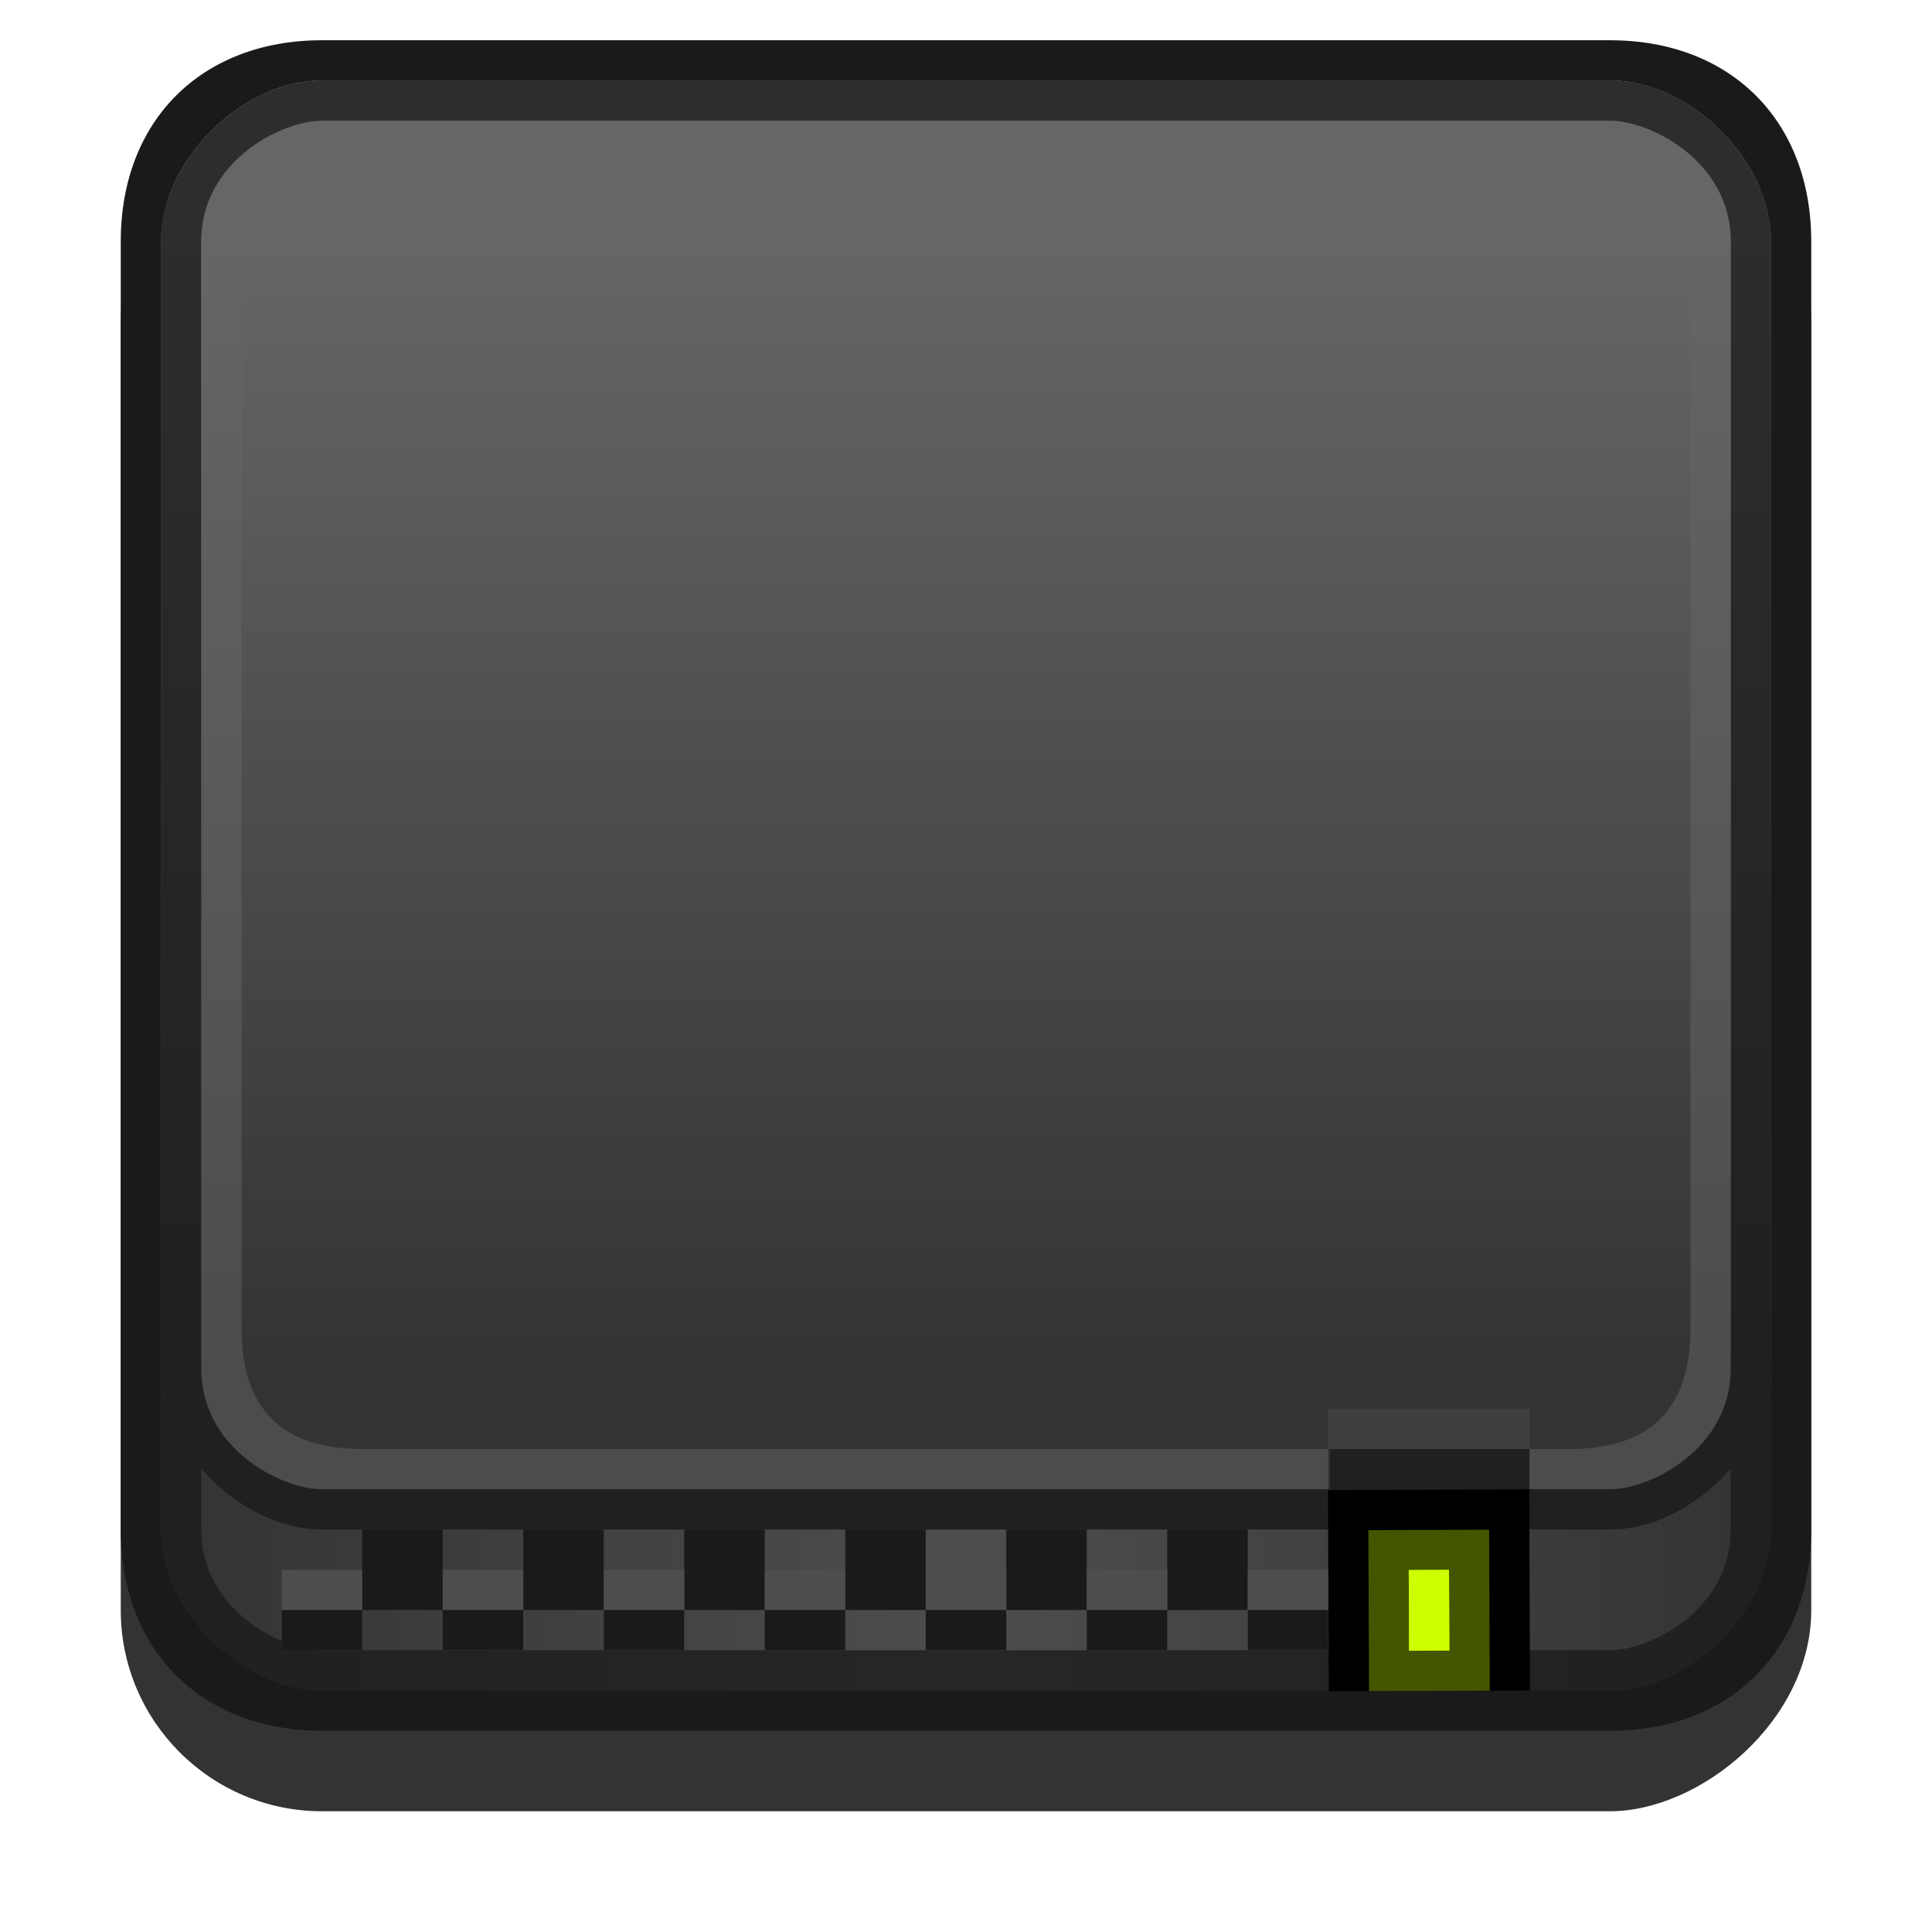 <?xml version="1.0" encoding="UTF-8" standalone="no"?>
<!-- Created with Inkscape (http://www.inkscape.org/) -->

<svg
   xmlns:dc="http://purl.org/dc/elements/1.1/"
   xmlns:cc="http://creativecommons.org/ns#"
   xmlns:rdf="http://www.w3.org/1999/02/22-rdf-syntax-ns#"
   xmlns:svg="http://www.w3.org/2000/svg"
   xmlns="http://www.w3.org/2000/svg"
   xmlns:xlink="http://www.w3.org/1999/xlink"
   xmlns:sodipodi="http://sodipodi.sourceforge.net/DTD/sodipodi-0.dtd"
   xmlns:inkscape="http://www.inkscape.org/namespaces/inkscape"
   width="48px"
   height="48px"
   id="svg3721"
   version="1.1"
   inkscape:version="0.48.0 r9654"
   sodipodi:docname="server.svg">
  <defs
     id="defs3723">
    <linearGradient
       inkscape:collect="always"
       id="linearGradient3017">
      <stop
         style="stop-color:#333333;stop-opacity:1"
         offset="0"
         id="stop3019" />
      <stop
         style="stop-color:#666666;stop-opacity:1"
         offset="1"
         id="stop3021" />
    </linearGradient>
    <linearGradient
       id="linearGradient3007"
       inkscape:collect="always">
      <stop
         id="stop3009"
         offset="0"
         style="stop-color:#4d4d4d;stop-opacity:1" />
      <stop
         id="stop3011"
         offset="1"
         style="stop-color:#333333;stop-opacity:1" />
    </linearGradient>
    <filter
       color-interpolation-filters="sRGB"
       inkscape:collect="always"
       id="filter3794">
      <feGaussianBlur
         inkscape:collect="always"
         stdDeviation="1.223"
         id="feGaussianBlur3796" />
    </filter>
    <filter
       id="filter9392"
       inkscape:label="Invert"
       x="0"
       y="0"
       width="1"
       height="1"
       inkscape:menu="Color"
       inkscape:menu-tooltip="Invert colors"
       color-interpolation-filters="sRGB">
      <feColorMatrix
         id="feColorMatrix9394"
         type="saturate"
         values="1"
         result="fbSourceGraphic" />
      <feColorMatrix
         id="feColorMatrix9396"
         in="fbSourceGraphic"
         values="-1 0 0 0 1 0 -1 0 0 1 0 0 -1 0 1 0 0 0 1 0 " />
    </filter>
    <linearGradient
       inkscape:collect="always"
       xlink:href="#linearGradient3007"
       id="linearGradient3853"
       gradientUnits="userSpaceOnUse"
       x1="38.8"
       y1="-24"
       x2="38.8"
       y2="-45"
       gradientTransform="matrix(0.952,0,0,0.952,1.048,-1.143)"
       spreadMethod="reflect" />
    <linearGradient
       inkscape:collect="always"
       xlink:href="#linearGradient3017"
       id="linearGradient3015"
       gradientUnits="userSpaceOnUse"
       gradientTransform="matrix(0,0.952,-0.952,0,1.143,1.048)"
       x1="34.6"
       y1="-24"
       x2="5.2"
       y2="-24" />
    <filter
       inkscape:collect="always"
       id="filter4270"
       x="-0.366"
       width="1.731"
       y="-0.731"
       height="2.463">
      <feGaussianBlur
         inkscape:collect="always"
         stdDeviation="0.305"
         id="feGaussianBlur4272" />
    </filter>
  </defs>
  <sodipodi:namedview
     id="base"
     pagecolor="#ffffff"
     bordercolor="#666666"
     borderopacity="1.0"
     inkscape:pageopacity="0.0"
     inkscape:pageshadow="2"
     inkscape:zoom="5.8851908"
     inkscape:cx="-16.802837"
     inkscape:cy="19.154539"
     inkscape:current-layer="layer1"
     showgrid="true"
     inkscape:grid-bbox="true"
     inkscape:document-units="px"
     inkscape:window-width="1280"
     inkscape:window-height="987"
     inkscape:window-x="-2"
     inkscape:window-y="16"
     inkscape:window-maximized="1"
     showguides="true"
     inkscape:guide-bbox="true"
     inkscape:snap-global="true">
    <inkscape:grid
       type="xygrid"
       id="grid3828" />
  </sodipodi:namedview>
  <g
     id="layer1"
     inkscape:label="Layer 1"
     inkscape:groupmode="layer">
    <rect
       style="opacity:0.489;fill:none;stroke:none"
       id="border"
       width="48"
       height="48"
       x="0"
       y="0" />
    <rect
       ry="5"
       rx="5"
       y="3"
       x="3"
       height="42"
       width="42"
       id="rect3000"
       style="fill:#333333;fill-opacity:1;stroke:none;filter:url(#filter3794)"
       transform="matrix(0,1,-1,0,48,0)" />
    <path
       transform="matrix(0,1,-1,0,0,0)"
       style="fill:url(#linearGradient3853);fill-opacity:1.0;stroke:none"
       d="m 6,-44 32,0 c 2,0 4,2 4,4 l 0,32 c 0,2 -2,4 -4,4 L 6,-4 C 4,-4 2,-6 2,-8 l 0,-32 c 0,-2 2,-4 4,-4 z"
       id="rect2995"
       inkscape:connector-curvature="0"
       sodipodi:nodetypes="sssssssss" />
    <path
       id="path3811"
       d="M 8,1 C 5,1 3,3 3,6 l 0,32 c 0,3 2,5 5,5 l 32,0 c 3,0 5,-2 5,-5 L 45,6 C 45,3 43,1 40,1 z m 0,1 32,0 c 2,0 4,2 4,4 l 0,32 c 0,2 -2,4 -4,4 L 8,42 C 6,42 4,40 4,38 L 4,6 C 4,4 6,2 8,2 z"
       style="fill:#1a1a1a;fill-opacity:1;stroke:none"
       inkscape:connector-curvature="0"
       sodipodi:nodetypes="ssssccccscccccsssc" />
    <rect
       y="39"
       x="7"
       height="2"
       width="2"
       id="rect3999"
       style="fill:#4d4d4d;fill-opacity:1;stroke:none" />
    <rect
       y="40"
       x="7"
       height="1"
       width="2"
       id="rect4013"
       style="fill:#1a1a1a;fill-opacity:1;stroke:none" />
    <path
       id="path3062"
       d="m 43,32 0,6 c 0,2 -2,3 -3,3 L 8,41 C 7,41 5,40 5,38 l 0,-6 -1,0 0,6 c 0,2 2,4 4,4 l 32,0 c 2,0 4,-2 4,-4 l 0,-6 z"
       style="fill:#1a1a1a;fill-opacity:1;stroke:none;opacity:0.75"
       inkscape:connector-curvature="0"
       sodipodi:nodetypes="cccssccsscccc" />
    <path
       sodipodi:nodetypes="sssssssss"
       inkscape:connector-curvature="0"
       id="path3013"
       d="m 44,6 0,28 c 0,2 -2,4 -4,4 L 8,38 C 6,38 4,36 4,34 L 4,6 C 4,4 6,2 8,2 l 32,0 c 2,0 4,2 4,4 z"
       style="fill:url(#linearGradient3015);fill-opacity:1;stroke:none" />
    <path
       sodipodi:nodetypes="csssscccccccccccsssccc"
       inkscape:connector-curvature="0"
       style="opacity:0.75;fill:#1a1a1a;fill-opacity:1;stroke:none"
       d="M 14,2 8,2 C 6,2 4,4 4,6 l 0,28 c 0,2 2,4 4,4 l 32,0 c 2,0 4,-2 4,-4 L 44,6 C 44,4 42,2 40,2 l -6,0 z m 20,1 6,0 c 1,0 3,1 3,3 l 0,28 c 0,2 -2,3 -3,3 L 8,37 C 7,37 5,36 5,34 L 5,6 C 5,4 7,3 8,3 l 6,0 z"
       id="path3023" />
    <path
       id="path3039"
       d="m 38,37 2,0 c 1,0 3,-1 3,-3 L 43,6 C 43,4 41,3 40,3 L 35,3 13,3 8,3 C 7,3 5,4 5,6 l 0,28 c 0,2 2,3 3,3 l 25,0 0,-1 -24,0 C 7,36 6,35 6,33 L 6,7 C 6,5 7,4 9,4 l 4,0 22,0 4,0 c 2,0 3,1 3,3 l 0,26 c 0,2 -1,3 -3,3 l -1,0 z"
       style="opacity:0.5;fill:#666666;fill-opacity:1;stroke:none"
       inkscape:connector-curvature="0"
       sodipodi:nodetypes="cccccccssssccsssccccccccc" />
    <rect
       y="-37.844"
       x="37.152"
       height="5"
       width="5"
       id="rect4274"
       style="fill:#000000;fill-opacity:1;stroke:none"
       transform="matrix(0.004,1,-1,0.004,0,0)" />
    <rect
       style="fill:#445500;fill-opacity:1;stroke:none"
       id="rect4244"
       width="4"
       height="3"
       x="38.152"
       y="-36.844"
       transform="matrix(0.004,1,-1,0.004,0,0)" />
    <rect
       style="opacity:0.97;fill:#ccff00;fill-opacity:1;stroke:none;filter:url(#filter4270)"
       id="rect4248"
       width="2"
       height="1"
       x="31"
       y="39"
       transform="matrix(0.004,1,-1,0.004,74.876,7.844)" />
    <rect
       y="-35.844"
       x="39.152"
       height="1"
       width="2"
       id="rect4246"
       style="fill:#ccff00;fill-opacity:1;stroke:none"
       transform="matrix(0.004,1,-1,0.004,0,0)" />
    <rect
       y="36"
       x="33.045"
       height="1"
       width="4.955"
       id="rect4288"
       style="opacity:0.75;fill:#1a1a1a;fill-opacity:1;stroke:none" />
    <rect
       style="opacity:0.5;fill:#4d4d4d;fill-opacity:1;stroke:none"
       id="rect4290"
       width="5"
       height="1"
       x="33"
       y="35" />
    <rect
       style="fill:#1a1a1a;fill-opacity:1;stroke:none"
       id="rect3975"
       width="2"
       height="2"
       x="13"
       y="38" />
    <rect
       y="38"
       x="17"
       height="2"
       width="2"
       id="rect3977"
       style="fill:#1a1a1a;fill-opacity:1;stroke:none" />
    <rect
       style="fill:#1a1a1a;fill-opacity:1;stroke:none"
       id="rect3979"
       width="2"
       height="2"
       x="21"
       y="38" />
    <rect
       y="38"
       x="25"
       height="2"
       width="2"
       id="rect3981"
       style="fill:#1a1a1a;fill-opacity:1;stroke:none" />
    <rect
       style="fill:#1a1a1a;fill-opacity:1;stroke:none"
       id="rect3983"
       width="2"
       height="2"
       x="29"
       y="38" />
    <rect
       y="38"
       x="9"
       height="2"
       width="2"
       id="rect3985"
       style="fill:#1a1a1a;fill-opacity:1;stroke:none" />
    <rect
       style="fill:#4d4d4d;fill-opacity:1;stroke:none"
       id="rect3989"
       width="2"
       height="2"
       x="11"
       y="39" />
    <rect
       y="39"
       x="15"
       height="2"
       width="2"
       id="rect3991"
       style="fill:#4d4d4d;fill-opacity:1;stroke:none" />
    <rect
       style="fill:#4d4d4d;fill-opacity:1;stroke:none"
       id="rect3993"
       width="2"
       height="2"
       x="19"
       y="39" />
    <rect
       y="39"
       x="23"
       height="2"
       width="2"
       id="rect3995"
       style="fill:#4d4d4d;fill-opacity:1;stroke:none" />
    <rect
       style="fill:#4d4d4d;fill-opacity:1;stroke:none"
       id="rect3997"
       width="2"
       height="2"
       x="27"
       y="39" />
    <rect
       style="fill:#1a1a1a;fill-opacity:1;stroke:none"
       id="rect4001"
       width="2"
       height="1"
       x="11"
       y="40" />
    <rect
       y="40"
       x="15"
       height="1"
       width="2"
       id="rect4003"
       style="fill:#1a1a1a;fill-opacity:1;stroke:none" />
    <rect
       y="40"
       x="19"
       height="1"
       width="2"
       id="rect4005"
       style="fill:#1a1a1a;fill-opacity:1;stroke:none" />
    <rect
       style="fill:#1a1a1a;fill-opacity:1;stroke:none"
       id="rect4007"
       width="2"
       height="1"
       x="23"
       y="40" />
    <rect
       style="fill:#1a1a1a;fill-opacity:1;stroke:none"
       id="rect4009"
       width="2"
       height="1"
       x="27"
       y="40" />
    <rect
       y="39"
       x="31"
       height="2"
       width="2"
       id="rect4015"
       style="fill:#4d4d4d;fill-opacity:1;stroke:none" />
    <rect
       y="40"
       x="31"
       height="1"
       width="2"
       id="rect4011"
       style="fill:#1a1a1a;fill-opacity:1;stroke:none" />
  </g>
</svg>
